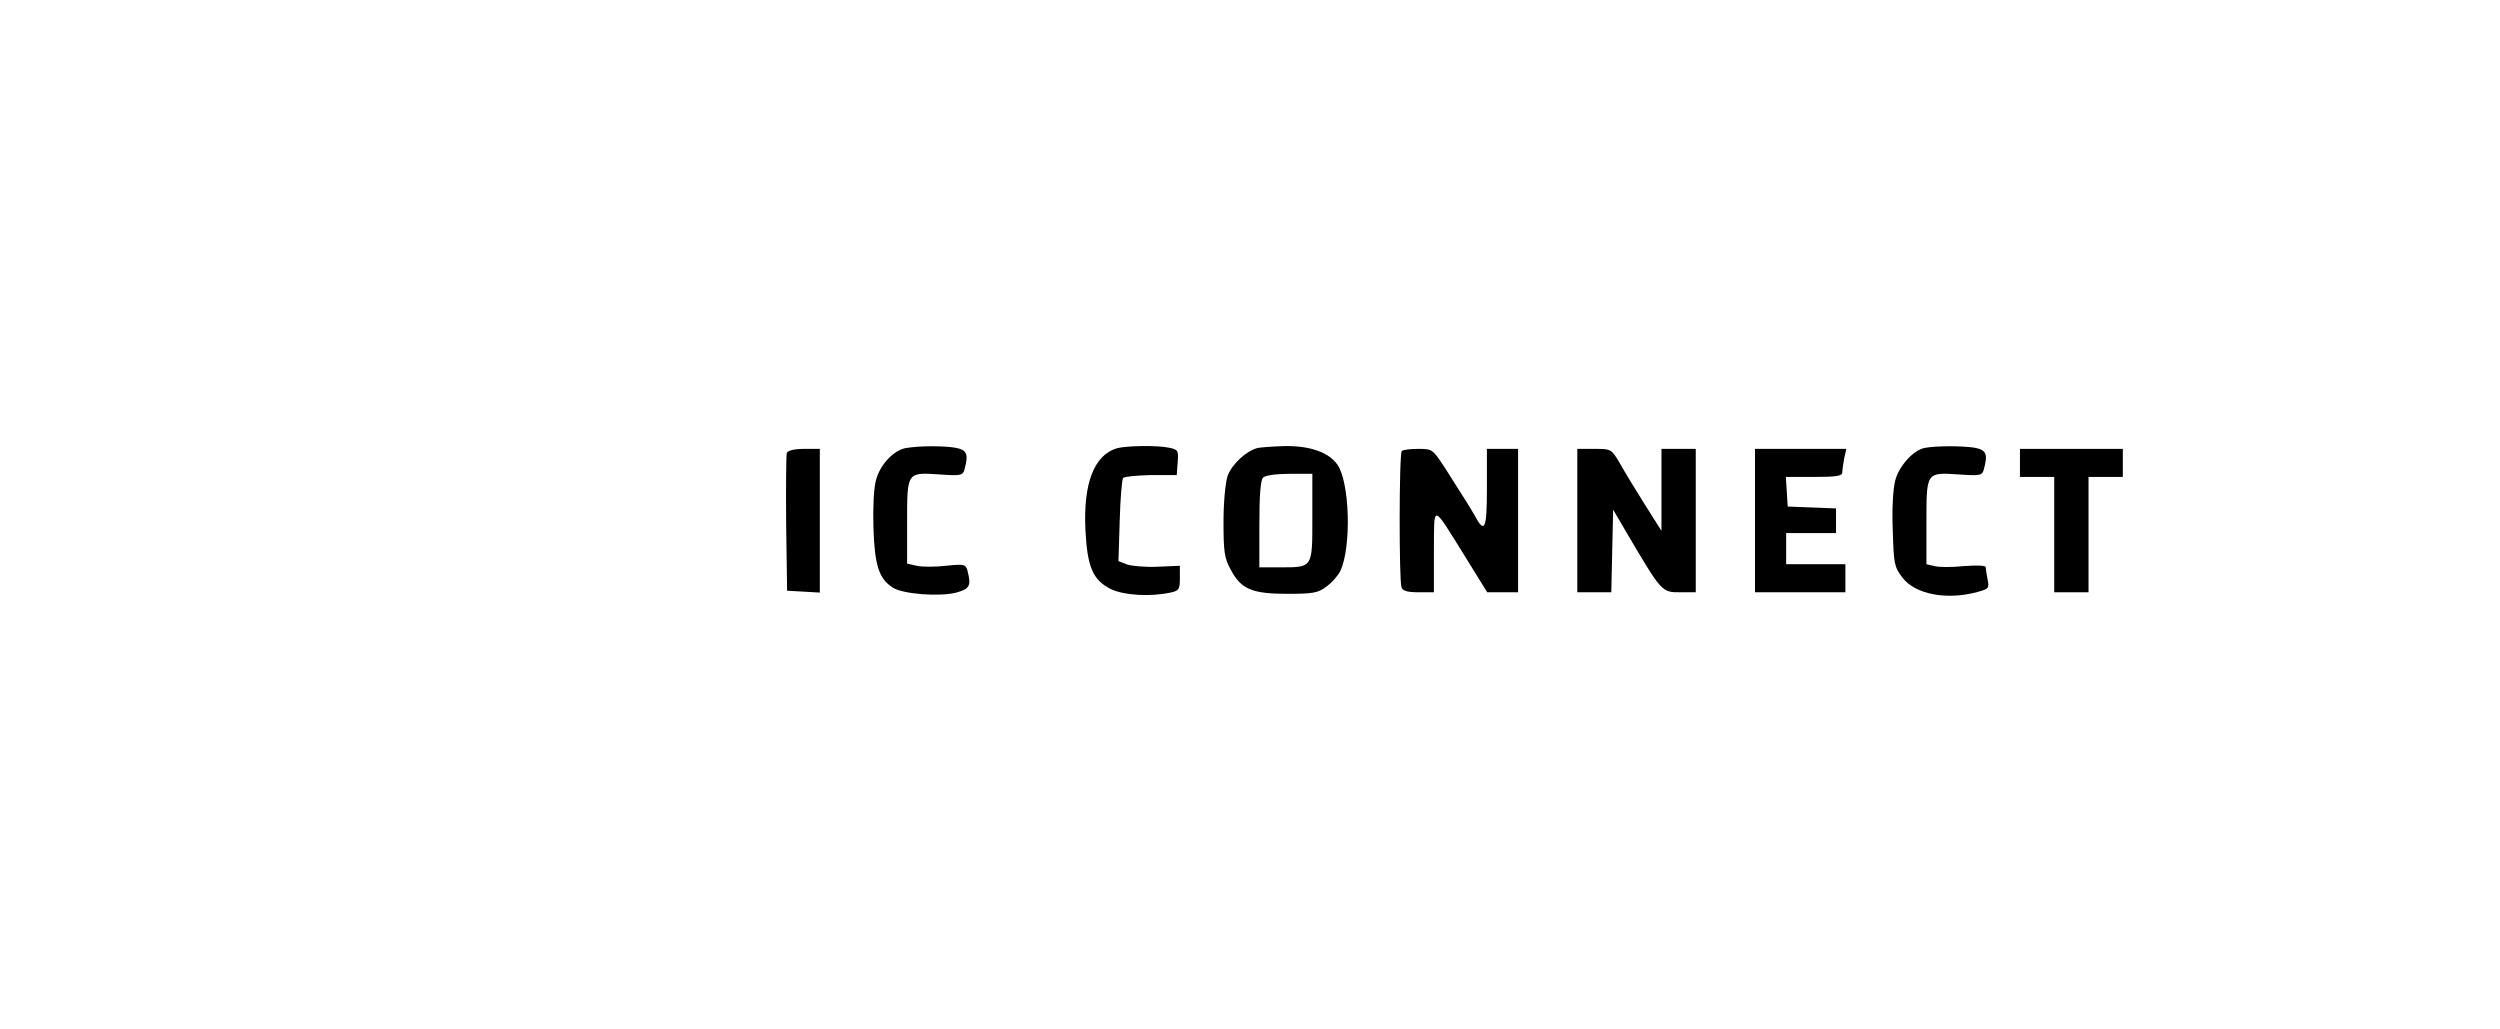 <?xml version="1.0" standalone="no"?>
<!DOCTYPE svg PUBLIC "-//W3C//DTD SVG 20010904//EN"
 "http://www.w3.org/TR/2001/REC-SVG-20010904/DTD/svg10.dtd">
<svg version="1.0" xmlns="http://www.w3.org/2000/svg"
 width="802pt" height="330pt" viewBox="0 0 802 330"
 preserveAspectRatio="xMidYMid meet">

<g transform="translate(0,330) scale(0.1,-0.1)"
fill="#000000" stroke="none">
<path d="M2908 1863 c-40 -6 -85 -53 -98 -104 -7 -26 -10 -87 -8 -154 4 -119
18 -162 62 -190 32 -21 150 -30 204 -16 43 12 48 22 36 69 -6 22 -10 23 -69
17 -35 -4 -77 -4 -94 0 l-31 7 0 133 c0 161 -1 160 104 153 69 -5 75 -3 80 16
14 50 8 63 -31 70 -40 6 -110 6 -155 -1z"/>
<path d="M3583 1862 c-73 -22 -108 -112 -101 -261 6 -121 24 -162 82 -191 43
-20 125 -25 191 -11 27 6 30 10 30 46 l0 40 -70 -3 c-39 -2 -83 2 -99 7 l-28
11 4 129 c2 71 7 133 11 138 5 4 45 8 90 9 l82 0 3 41 c3 38 1 41 -29 47 -39
8 -136 6 -166 -2z"/>
<path d="M4035 1863 c-37 -9 -83 -52 -97 -90 -7 -23 -13 -83 -13 -148 0 -95 3
-116 23 -152 33 -63 68 -78 182 -78 84 0 99 3 126 24 18 13 37 35 44 50 36 77
30 285 -10 341 -28 39 -87 60 -168 59 -37 -1 -76 -4 -87 -6z m175 -223 c0
-163 2 -160 -104 -160 l-66 0 0 138 c0 94 4 142 12 150 7 7 42 12 85 12 l73 0
0 -140z"/>
<path d="M6174 1863 c-36 -7 -82 -58 -94 -104 -7 -26 -11 -91 -8 -160 3 -108
5 -118 31 -152 41 -54 143 -73 241 -46 36 10 38 12 32 41 -3 17 -6 34 -6 39 0
5 -31 6 -69 3 -38 -4 -81 -4 -95 0 l-26 6 0 134 c0 162 -1 161 104 154 69 -5
75 -3 80 16 14 50 8 63 -31 70 -40 6 -124 6 -159 -1z"/>
<path d="M2524 1847 c-2 -7 -3 -109 -2 -227 l3 -215 53 -3 52 -3 0 230 0 231
-50 0 c-32 0 -52 -5 -56 -13z"/>
<path d="M4497 1853 c-9 -8 -9 -416 -1 -437 4 -12 20 -16 55 -16 l49 0 0 133
c1 153 -8 155 101 -20 l70 -113 50 0 49 0 0 230 0 230 -50 0 -50 0 0 -126 c0
-132 -7 -148 -39 -88 -17 29 -24 41 -95 152 -40 61 -41 62 -86 62 -26 0 -50
-3 -53 -7z"/>
<path d="M5060 1630 l0 -230 55 0 54 0 3 133 3 132 38 -65 c119 -202 117 -200
178 -200 l49 0 0 230 0 230 -55 0 -55 0 0 -132 0 -131 -53 84 c-29 46 -65 105
-80 132 -28 47 -28 47 -82 47 l-55 0 0 -230z"/>
<path d="M5630 1630 l0 -230 145 0 145 0 0 45 0 45 -95 0 -95 0 0 50 0 50 80
0 80 0 0 40 0 39 -77 3 -78 3 -3 48 -3 47 90 0 c71 0 91 3 91 14 0 7 3 28 6
45 l7 31 -147 0 -146 0 0 -230z"/>
<path d="M6480 1815 l0 -45 55 0 55 0 0 -185 0 -185 55 0 55 0 0 185 0 185 55
0 55 0 0 45 0 45 -165 0 -165 0 0 -45z"/>
</g>
</svg>
